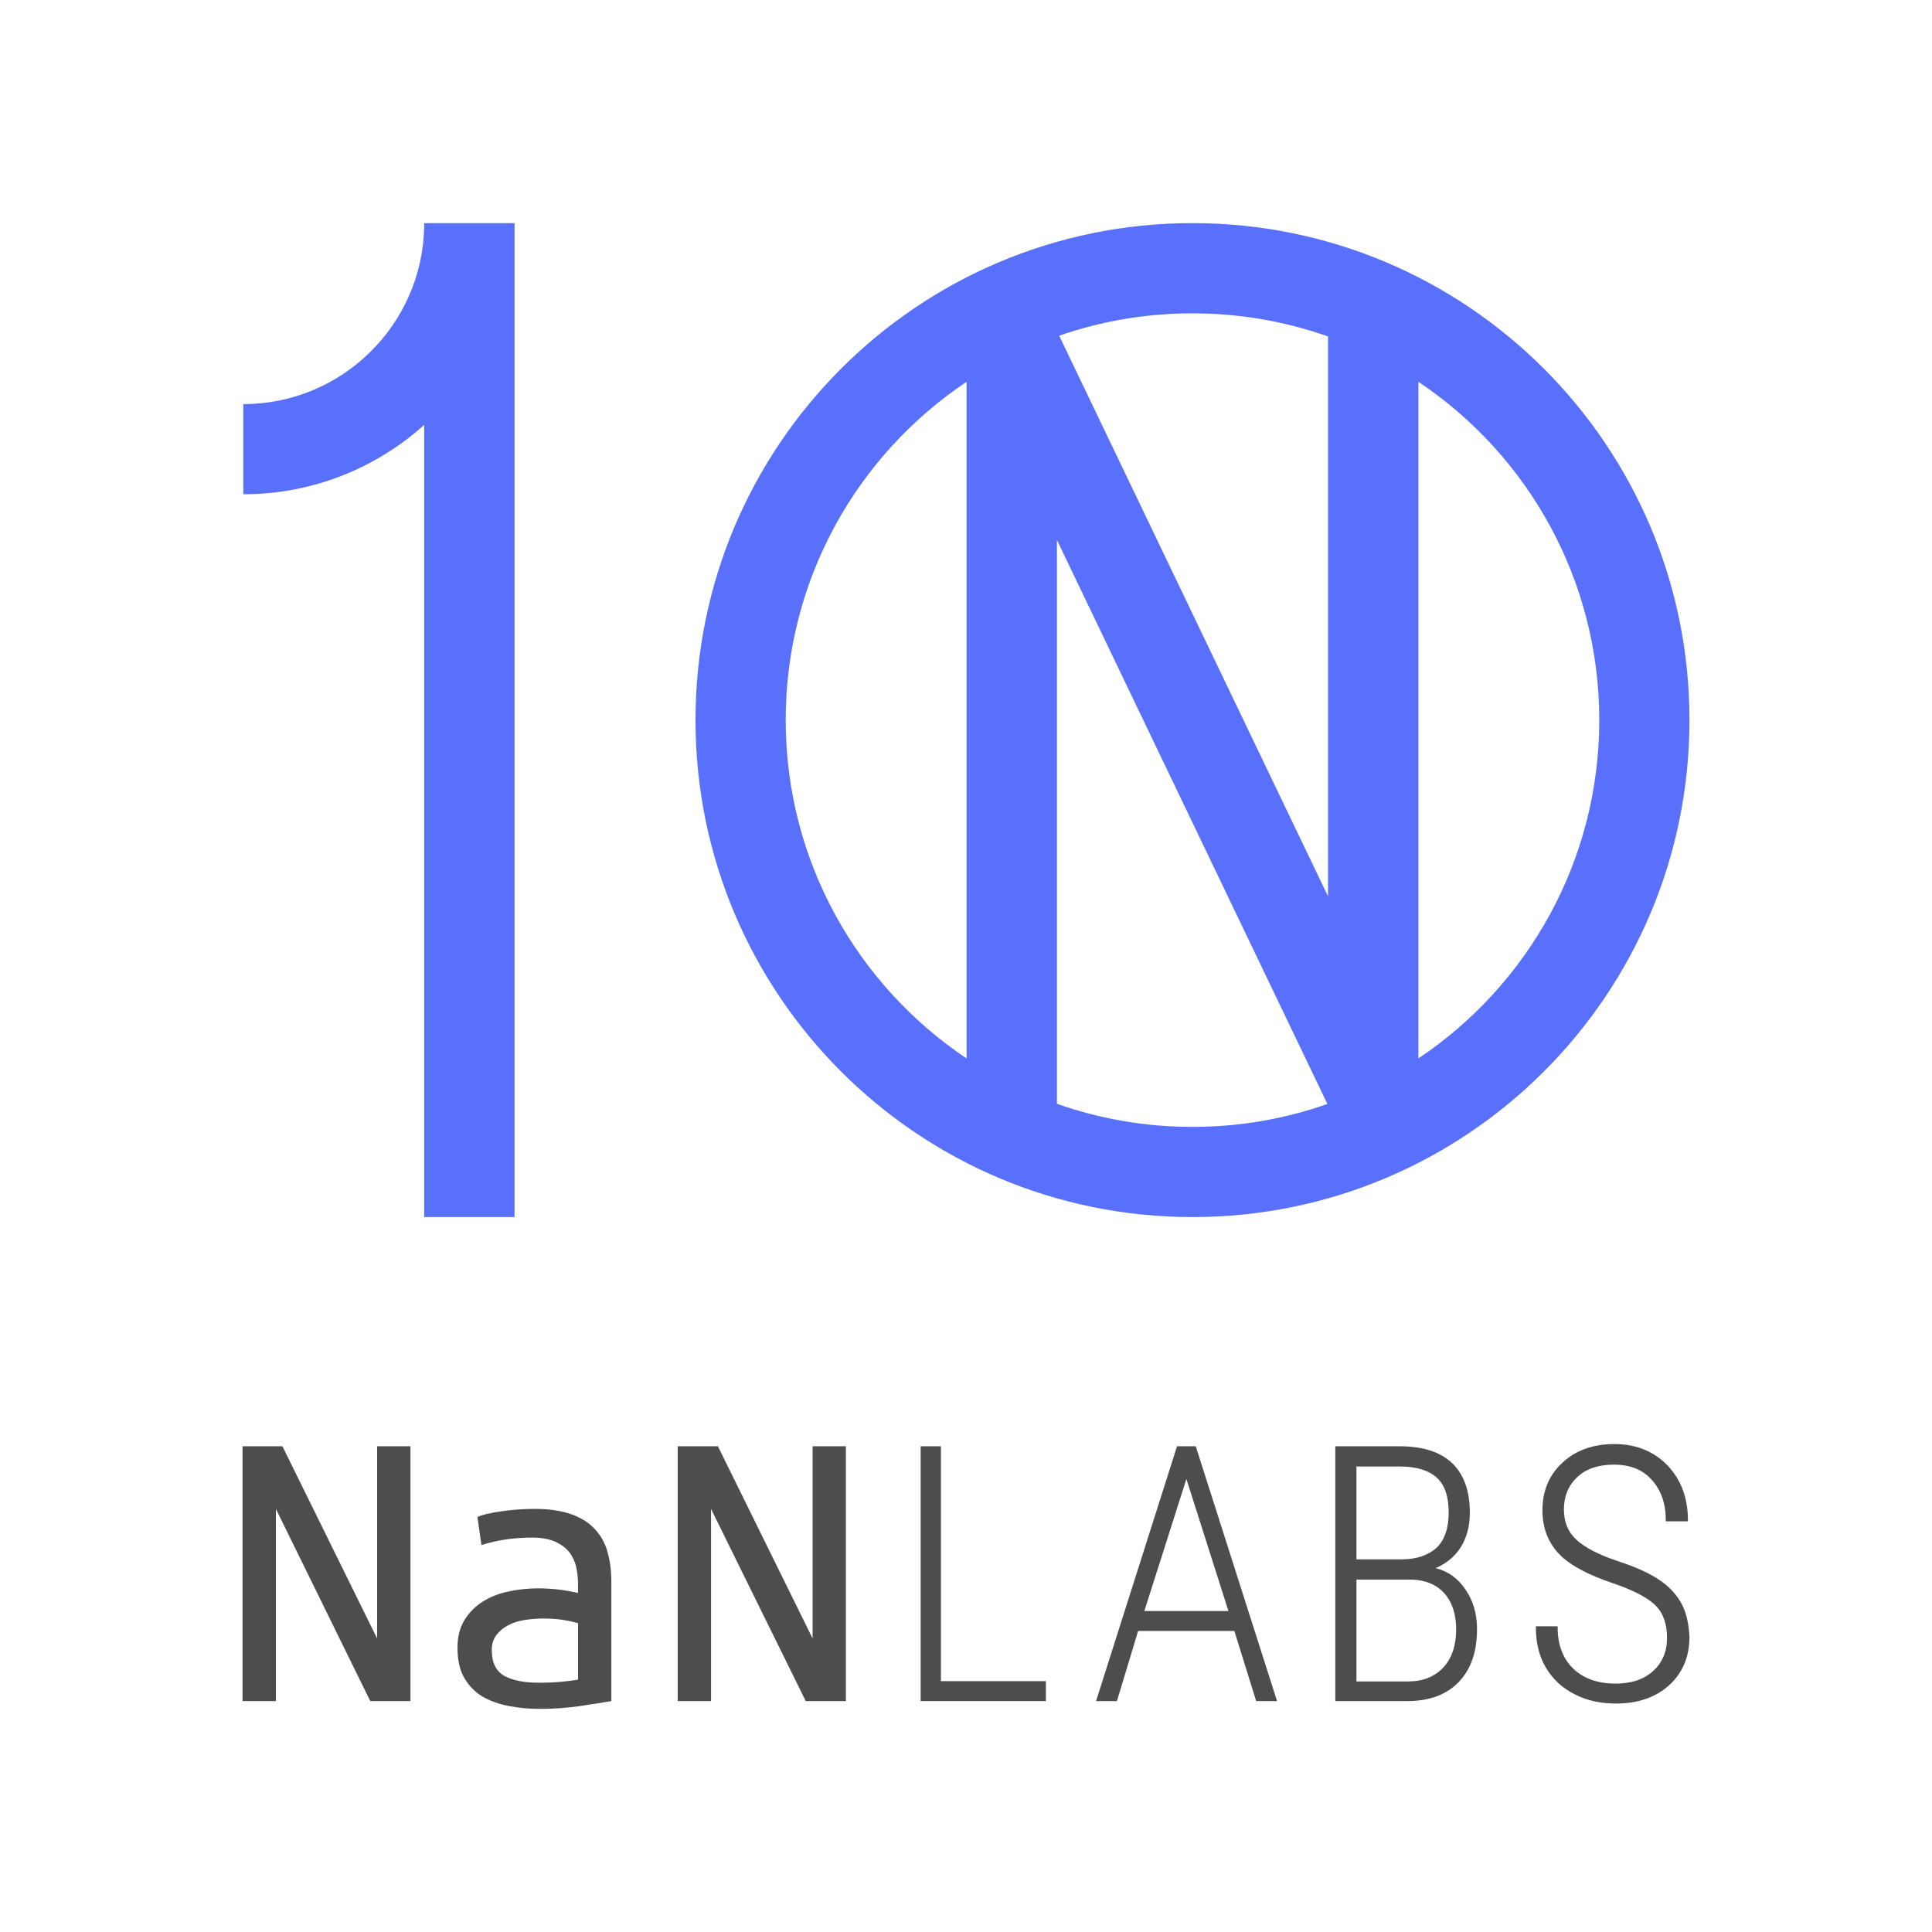 <?xml version="1.0" encoding="utf-8"?>
<!-- Generator: Adobe Illustrator 27.2.0, SVG Export Plug-In . SVG Version: 6.00 Build 0)  -->
<svg version="1.1" xmlns="http://www.w3.org/2000/svg" xmlns:xlink="http://www.w3.org/1999/xlink" x="0px" y="0px"
	 viewBox="0 0 1080 1080" style="enable-background:new 0 0 1080 1080;" xml:space="preserve">
<style type="text/css">
	.st0{fill:#5970FD;}
	.st1{fill:#4D4D4D;}
</style>
<g id="Layer_1">
	<g>
		<path class="st0" d="M666.61,124.73c-153.44,0-277.82,124.38-277.82,277.81s124.38,277.81,277.82,277.81
			c153.43,0,277.81-124.38,277.81-277.81S820.04,124.73,666.61,124.73z M540.32,591.67c-60.96-40.79-101.11-110.27-101.11-189.13
			s40.15-148.34,101.11-189.12V591.67z M742.02,617.13c-23.6,8.3-48.98,12.81-75.41,12.81c-26.57,0-52.08-4.55-75.78-12.92V301.85
			L742.02,617.13 M592.08,187.65c23.34-8.09,48.44-12.49,74.53-12.49c26.56,0,52.07,4.55,75.77,12.92v312.99L592.08,187.65
			 M792.89,591.67V213.42c60.96,40.77,101.11,110.25,101.11,189.12S853.84,550.88,792.89,591.67z"/>
		<path class="st0" d="M287.58,124.73L287.58,124.73l-50.39,0v0h-0.06v2.36c-1.26,54.7-46.12,98.81-101.11,98.81v50.39
			c38.82,0,74.27-14.67,101.11-38.76v442.82h50.51V124.73H287.58z"/>
		<g>
			<g>
				<g>
					<g>
						<path class="st1" d="M301.01,940.64c4.7,0,9.05-0.17,12.71-0.52c3.83-0.35,6.79-0.7,9.4-1.22v-31.52
							c-2.44-0.7-5.4-1.39-8.88-1.92c-3.48-0.52-7.14-0.7-10.97-0.7c-3.48,0-6.97,0.35-10.27,0.87c-3.31,0.52-6.44,1.57-9.05,2.96
							c-2.61,1.39-4.7,3.13-6.44,5.4c-1.74,2.26-2.61,5.05-2.61,8.36c0,6.97,2.26,11.67,6.97,14.45
							C286.73,939.42,293,940.64,301.01,940.64 M299.09,843.48c8.01,0,14.63,1.04,20.2,2.96c5.4,1.92,9.93,4.7,13.23,8.36
							c3.31,3.48,5.75,7.84,7.14,12.89c1.39,5.05,2.09,10.62,2.09,16.54v66.69c-4.53,0.7-10.27,1.74-17.59,2.79
							c-7.31,1.04-14.8,1.57-22.46,1.57c-5.92,0-11.49-0.52-17.06-1.57c-5.57-1.04-10.45-2.79-14.8-5.22
							c-4.35-2.61-7.66-6.09-10.27-10.45c-2.61-4.53-3.83-10.1-3.83-17.06c0-6.09,1.39-11.32,4-15.5s6.09-7.66,10.27-10.27
							c4.18-2.61,9.05-4.53,14.45-5.57c5.4-1.22,10.97-1.74,16.54-1.74c7.49,0,14.8,0.87,22.11,2.61v-5.22
							c0-3.31-0.35-6.27-1.04-9.4c-0.7-2.96-1.92-5.75-3.83-8.18c-1.92-2.44-4.53-4.35-7.84-5.92c-3.31-1.39-7.49-2.26-12.71-2.26
							c-6.62,0-12.36,0.52-17.24,1.39c-4.88,0.87-8.71,1.92-11.32,2.79L266.88,848c2.61-1.22,6.97-2.26,13.06-3.13
							C285.86,844,292.3,843.48,299.09,843.48"/>
					</g>
					<polygon class="st1" points="454.24,915.91 401.31,808.48 378.84,808.48 378.84,950.91 397.47,950.91 397.47,843.48 
						450.41,950.91 472.87,950.91 472.87,808.48 454.24,808.48 					"/>
					<polygon class="st1" points="210.81,915.91 157.87,808.48 154.22,808.48 135.58,808.48 135.58,950.91 154.22,950.91 
						154.22,843.48 206.98,950.91 229.44,950.91 229.44,808.48 210.81,808.48 					"/>
					<polygon class="st1" points="525.98,808.48 514.66,808.48 514.66,950.91 584.66,950.91 584.66,940.64 584.66,939.77 
						525.98,939.77 					"/>
					<path class="st1" d="M657.97,808.48L612.7,950.91h11.67l11.84-39.18h53.81l12.19,39.18h11.67l-45.45-142.44H657.97z
						 M663.2,826.76l23.51,73.83h-47.02L663.2,826.76z"/>
					<g>
						<path class="st1" d="M802.5,876.56c5.92-2.44,10.62-6.27,14.1-11.67c3.31-5.4,5.05-11.84,5.05-19.15
							c0-12.19-3.31-21.59-9.93-27.86s-16.37-9.4-29.25-9.4h-36.04v142.44h40.22c12.54,0,22.11-3.66,28.91-10.8
							c6.79-7.14,10.1-16.89,10.1-29.43c0-8.53-2.09-15.85-6.44-22.11C815.04,882.31,809.47,878.3,802.5,876.56 M783.52,871.68
							h-25.25v-51.89h24.38c9.05,0,16.02,2.09,20.55,6.27c4.53,4.18,6.62,10.62,6.62,19.5c0,8.71-2.26,15.32-6.79,19.68
							C798.32,869.42,791.88,871.68,783.52,871.68 M787.18,939.94h-28.91V883h30.65c7.84,0.17,14.1,2.79,18.46,7.66
							c4.35,4.88,6.62,11.67,6.62,20.2c0,9.05-2.44,16.19-7.14,21.24C801.98,937.33,795.36,939.94,787.18,939.94"/>
						<path class="st1" d="M940.24,896.93c-2.61-5.05-6.62-9.58-12.19-13.41c-5.4-3.83-13.41-7.49-24.03-10.97
							c-10.45-3.48-18.11-7.49-22.81-11.84c-4.7-4.35-6.97-9.93-6.97-16.89c0-7.31,2.44-13.41,7.49-18.11
							c4.88-4.7,11.84-6.97,20.55-6.97c8.88,0,16.02,2.79,21.07,8.53c5.22,5.75,7.84,13.23,7.84,22.46v0.7h12.36v-0.7
							c0-12.36-3.83-22.64-11.49-30.65c-7.66-7.84-17.59-11.84-29.6-11.84c-11.84,0-21.59,3.48-28.91,10.27
							c-7.49,6.79-11.32,15.85-11.32,26.64c0,10.97,3.83,19.85,11.49,26.64c5.75,5.05,14.8,9.75,26.99,13.93
							c12.02,4,20.37,8.36,24.73,12.71c4.35,4.35,6.44,10.45,6.44,18.11c0,7.66-2.61,13.93-7.84,18.63
							c-5.22,4.7-12.19,6.97-20.9,6.97c-9.93,0-17.94-2.79-23.68-8.36c-5.75-5.57-8.71-13.23-8.71-22.81v-0.87h-12.19v0.7
							c0,8.71,1.92,16.37,5.75,22.64c3.83,6.44,9.23,11.32,16.19,14.8c6.79,3.48,14.45,5.05,22.81,5.05
							c12.36,0,22.29-3.48,29.78-10.27c7.49-6.79,11.32-15.85,11.32-26.99C944.07,908.25,942.85,901.98,940.24,896.93"/>
					</g>
				</g>
			</g>
		</g>
	</g>
</g>
<g id="verde">
</g>
<g id="blanco">
</g>
<g id="negro">
</g>
</svg>
